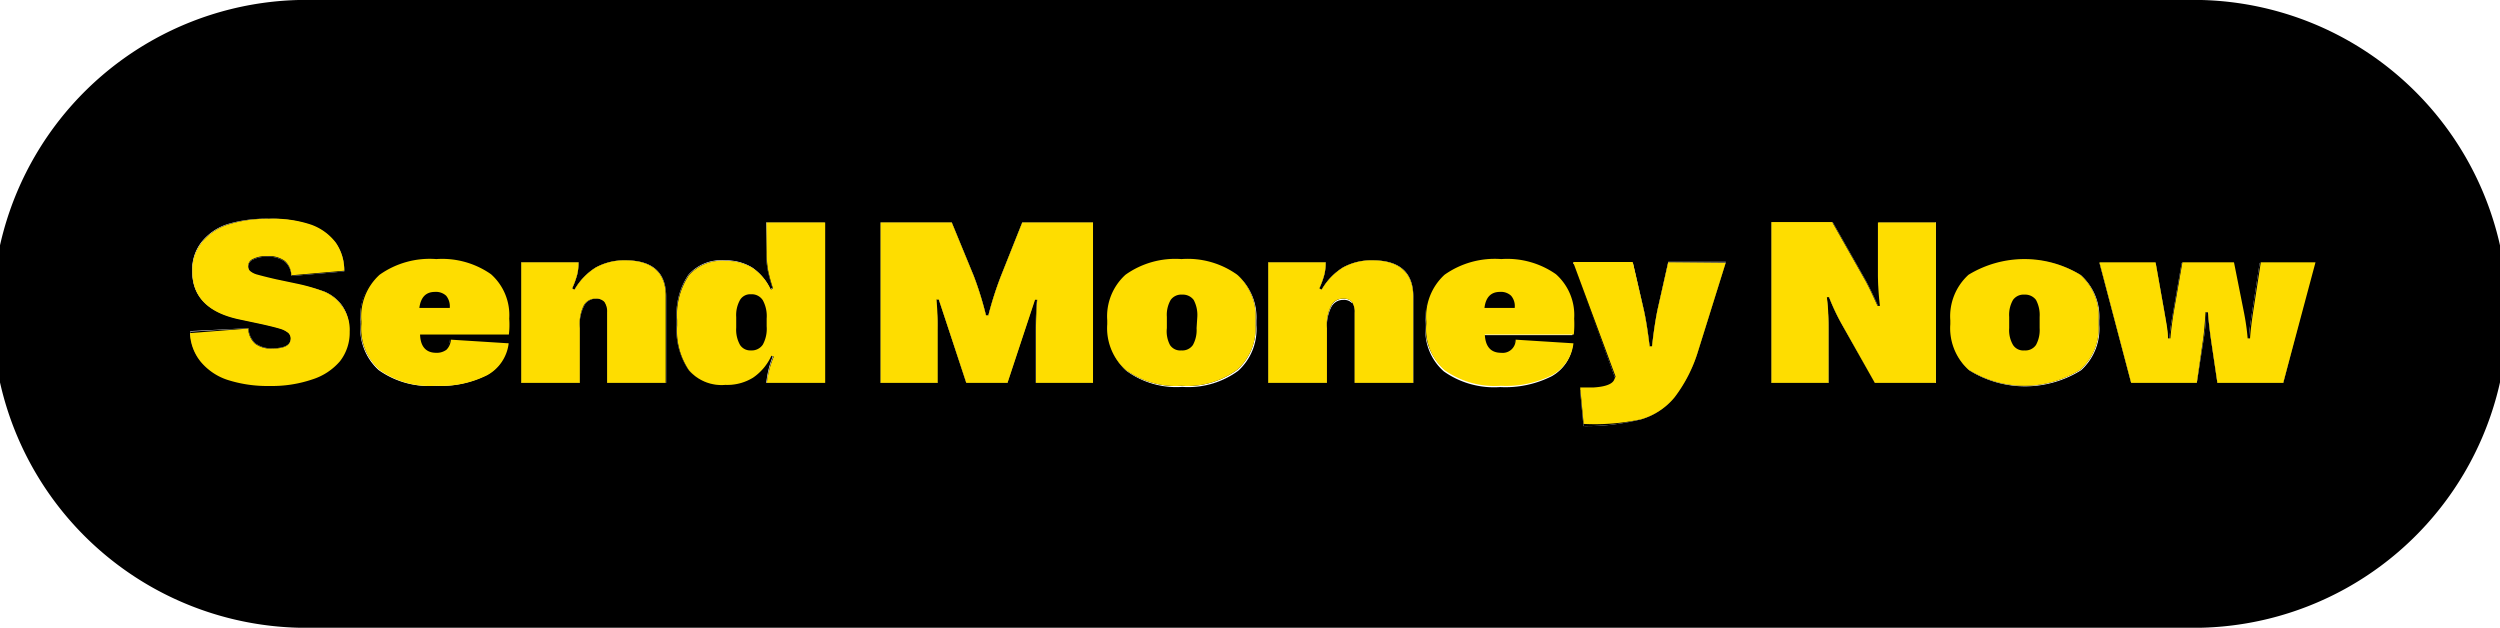 <svg xmlns="http://www.w3.org/2000/svg" viewBox="0 0 137.12 34.43"><defs><style>.cls-1{fill:#fedd00;}</style></defs><g id="Layer_2" data-name="Layer 2"><g id="Layer_1-2" data-name="Layer 1"><path d="M18.75,16.77a2.22,2.22,0,0,1,.39,1.38,2.55,2.55,0,0,1-.53,1.61,3.3,3.3,0,0,1-1.52,1,6.87,6.87,0,0,1-2.35.36,7.14,7.14,0,0,1-2.32-.34,3.21,3.21,0,0,1-1.46-1,2.63,2.63,0,0,1-.52-1.59L13.63,18a1.19,1.19,0,0,0,.39.84,1.46,1.46,0,0,0,.94.26c.64,0,1-.18,1-.55a.42.42,0,0,0-.13-.31,1.29,1.29,0,0,0-.46-.23c-.22-.07-.55-.15-1-.25l-1.27-.27c-1.69-.37-2.54-1.24-2.53-2.63a2.45,2.45,0,0,1,.5-1.56,3,3,0,0,1,1.45-1A7.14,7.14,0,0,1,14.75,12a6.51,6.51,0,0,1,2.28.35,2.94,2.94,0,0,1,1.39,1,2.62,2.62,0,0,1,.46,1.54l-2.9.25a1.07,1.07,0,0,0-.36-.79,1.47,1.47,0,0,0-1-.26,1.51,1.51,0,0,0-.74.15.43.43,0,0,0-.27.38.4.4,0,0,0,.09.27,1,1,0,0,0,.41.21c.21.07.53.15,1,.25l1.28.27A10.17,10.17,0,0,1,17.8,16,2.26,2.26,0,0,1,18.75,16.77Z"/><path d="M26.91,15a3,3,0,0,1,1,2.44,4.43,4.43,0,0,1-.07.83H23c0,.69.32,1,.88,1a.88.88,0,0,0,.57-.17.85.85,0,0,0,.24-.55l3.17.2a2.3,2.3,0,0,1-1.16,1.74,5.65,5.65,0,0,1-2.83.59,4.76,4.76,0,0,1-3.09-.86,3.07,3.07,0,0,1-1-2.53v-.15a3.09,3.09,0,0,1,1-2.55,4.75,4.75,0,0,1,3.11-.86A4.67,4.67,0,0,1,26.91,15Z"/><path d="M36.54,16.28V21H33.33V17.14a.94.94,0,0,0-.15-.58.59.59,0,0,0-.48-.18.72.72,0,0,0-.67.41A2.32,2.32,0,0,0,31.8,18v3H28.59V14.39h3.14a2.67,2.67,0,0,1-.07.66,4.7,4.7,0,0,1-.28.77l.13.07a3.44,3.44,0,0,1,1.17-1.22,3.25,3.25,0,0,1,1.63-.39C35.8,14.28,36.54,15,36.54,16.28Z"/><path d="M42.05,12.2h3.21V21h-3.2a5.27,5.27,0,0,1,.35-1.44l-.13-.05a2.9,2.9,0,0,1-1,1.2,2.69,2.69,0,0,1-1.52.4,2.37,2.37,0,0,1-2-.8,3.9,3.9,0,0,1-.65-2.45v-.3a3.92,3.92,0,0,1,.64-2.45,2.39,2.39,0,0,1,2-.8,2.75,2.75,0,0,1,1.5.39,2.91,2.91,0,0,1,1,1.19l.12-.07a9,9,0,0,1-.27-1,5.86,5.86,0,0,1-.08-1Z"/><path d="M56.07,12.2h3.87V21H56.81V18.19c0-.58,0-1.16.07-1.76l-.12,0L55.25,21H53l-1.5-4.56-.13,0c0,.66.07,1.25.07,1.76V21H48.3V12.2h3.9l1.21,2.94a18.14,18.14,0,0,1,.67,2.16h.13a18.77,18.77,0,0,1,.69-2.16Z"/><path d="M67.86,15.07a3.06,3.06,0,0,1,1,2.5v.21a3.06,3.06,0,0,1-1,2.5,4.63,4.63,0,0,1-3.06.88,4.65,4.65,0,0,1-3.07-.88,3.08,3.08,0,0,1-1-2.5v-.21a3.08,3.08,0,0,1,1-2.5,4.7,4.7,0,0,1,3.07-.86A4.65,4.65,0,0,1,67.86,15.07Z"/><path d="M77.52,16.28V21H74.31V17.14a.94.94,0,0,0-.15-.58.6.6,0,0,0-.48-.18.72.72,0,0,0-.67.41A2.32,2.32,0,0,0,72.78,18v3H69.56V14.39h3.15a2.67,2.67,0,0,1-.07.66,4.7,4.7,0,0,1-.28.77l.13.07a3.44,3.44,0,0,1,1.17-1.22,3.22,3.22,0,0,1,1.63-.39C76.78,14.28,77.52,15,77.52,16.28Z"/><path d="M85.32,15a3,3,0,0,1,1,2.44,5.49,5.49,0,0,1-.06.83H81.4c0,.69.32,1,.89,1a.71.71,0,0,0,.8-.72l3.17.2a2.27,2.27,0,0,1-1.16,1.74,5.64,5.64,0,0,1-2.82.59,4.76,4.76,0,0,1-3.09-.86,3,3,0,0,1-1-2.53v-.15a3.12,3.12,0,0,1,1-2.55,4.77,4.77,0,0,1,3.11-.86A4.65,4.65,0,0,1,85.32,15Z"/><path d="M91.5,14.39h3.16l-1.51,4.83a8,8,0,0,1-1.29,2.54A3.69,3.69,0,0,1,90,23a12,12,0,0,1-3.15.37l-.19-2,.75,0c.63,0,1-.18,1.11-.41l.08-.19-2.33-6.28h3.27L90.16,17c.12.52.22,1.18.32,2h.13c.09-.78.19-1.44.3-2Z"/><path d="M103,12.2h3.14V21h-3.35L101,17.74a11.8,11.8,0,0,1-.69-1.47l-.12,0c.06.69.09,1.27.09,1.76V21H97.16V12.2h3.37l1.83,3.23c.2.38.42.84.66,1.37l.13,0a16.17,16.17,0,0,1-.11-1.66Z"/><path d="M114.1,15.07a3.05,3.05,0,0,1,1,2.5v.21a3.05,3.05,0,0,1-1,2.5,5.78,5.78,0,0,1-6.13,0,3.08,3.08,0,0,1-1-2.5v-.21a3.08,3.08,0,0,1,1-2.5,5.89,5.89,0,0,1,6.13,0Z"/><path d="M127,14.39,125.23,21h-3.61l-.33-2.23c-.07-.48-.14-1-.19-1.65H121c0,.67-.09,1.22-.16,1.66L120.49,21h-3.6l-1.74-6.58h3.08l.48,2.7c.09.53.16,1,.2,1.47H119c0-.43.1-.92.19-1.47l.47-2.7h2.81l.54,2.71a13.16,13.16,0,0,1,.21,1.46h.13c0-.43.09-.91.17-1.46l.42-2.71Z"/><path d="M119.9,0H17.22a17.22,17.22,0,1,0,0,34.43H119.9A17.22,17.22,0,1,0,119.9,0Zm5.33,21h-3.61l-.33-2.23c-.07-.48-.14-1-.19-1.65H121c0,.67-.09,1.22-.16,1.66L120.49,21h-3.6l-1.74-6.58h3.08l.48,2.7c.09.53.16,1,.2,1.47H119c0-.43.1-.92.19-1.47l.47-2.7h2.81l.54,2.71a13.16,13.16,0,0,1,.21,1.46h.13c0-.43.09-.91.17-1.46l.42-2.71h3Zm-10.09-3.4v.21a3.05,3.05,0,0,1-1,2.5,5.78,5.78,0,0,1-6.13,0,3.08,3.08,0,0,1-1-2.5v-.21a3.08,3.08,0,0,1,1-2.5,5.89,5.89,0,0,1,6.13,0A3.05,3.05,0,0,1,115.14,17.57Zm-14.85.49V21H97.16V12.2h3.37l1.83,3.23c.2.38.42.84.66,1.37l.13,0a16.17,16.17,0,0,1-.11-1.66V12.2h3.14V21h-3.35L101,17.74a11.8,11.8,0,0,1-.69-1.47l-.12,0C100.26,17,100.29,17.57,100.29,18.06Zm-14-3.67h3.27L90.16,17c.12.52.22,1.18.32,2h.13c.09-.78.19-1.44.3-2l.59-2.64h3.16l-1.51,4.83a8,8,0,0,1-1.29,2.54A3.69,3.69,0,0,1,90,23a12,12,0,0,1-3.15.37l-.19-2,.75,0c.63,0,1-.18,1.11-.41l.08-.19Zm-4,5a.71.71,0,0,0,.8-.72l3.17.2a2.27,2.27,0,0,1-1.16,1.74,5.64,5.64,0,0,1-2.82.59,4.76,4.76,0,0,1-3.09-.86,3,3,0,0,1-1-2.53v-.15a3.12,3.12,0,0,1,1-2.55,4.77,4.77,0,0,1,3.11-.86,4.65,4.65,0,0,1,3,.83,3,3,0,0,1,1,2.44,5.49,5.49,0,0,1-.06.83H81.4C81.43,19,81.72,19.35,82.29,19.35Zm-8.13-2.79a.6.6,0,0,0-.48-.18.72.72,0,0,0-.67.41A2.32,2.32,0,0,0,72.78,18v3H69.56V14.39h3.15a2.67,2.67,0,0,1-.07.66,4.7,4.7,0,0,1-.28.77l.13.07a3.44,3.44,0,0,1,1.17-1.22,3.22,3.22,0,0,1,1.63-.39c1.49,0,2.23.67,2.23,2V21H74.31V17.14A.94.94,0,0,0,74.16,16.56Zm-5.25,1v.21a3.06,3.06,0,0,1-1,2.5,4.63,4.63,0,0,1-3.06.88,4.65,4.65,0,0,1-3.07-.88,3.08,3.08,0,0,1-1-2.5v-.21a3.08,3.08,0,0,1,1-2.5,4.7,4.7,0,0,1,3.07-.86,4.65,4.65,0,0,1,3.06.86A3.06,3.06,0,0,1,68.91,17.57ZM56.76,16.41,55.25,21H53l-1.5-4.56-.13,0c0,.66.07,1.25.07,1.76V21H48.3V12.2h3.9l1.21,2.94a18.14,18.14,0,0,1,.67,2.16h.13a18.77,18.77,0,0,1,.69-2.16l1.17-2.94h3.87V21H56.81V18.19c0-.58,0-1.16.07-1.76ZM42.28,19.48a2.9,2.9,0,0,1-1,1.2,2.69,2.69,0,0,1-1.52.4,2.37,2.37,0,0,1-2-.8,3.9,3.9,0,0,1-.65-2.45v-.3a3.92,3.92,0,0,1,.64-2.45,2.39,2.39,0,0,1,2-.8,2.75,2.75,0,0,1,1.5.39,2.91,2.91,0,0,1,1,1.19l.12-.07a9,9,0,0,1-.27-1,5.86,5.86,0,0,1-.08-1V12.2h3.21V21h-3.2a5.27,5.27,0,0,1,.35-1.44Zm-9.1-2.92a.59.59,0,0,0-.48-.18.72.72,0,0,0-.67.41A2.32,2.32,0,0,0,31.8,18v3H28.59V14.39h3.14a2.67,2.67,0,0,1-.07.66,4.7,4.7,0,0,1-.28.77l.13.07a3.44,3.44,0,0,1,1.17-1.22,3.25,3.25,0,0,1,1.63-.39c1.49,0,2.23.67,2.23,2V21H33.33V17.14A.94.94,0,0,0,33.18,16.56Zm-9.31,2.79a.88.88,0,0,0,.57-.17.85.85,0,0,0,.24-.55l3.17.2a2.3,2.3,0,0,1-1.16,1.74,5.65,5.65,0,0,1-2.83.59,4.76,4.76,0,0,1-3.09-.86,3.07,3.07,0,0,1-1-2.53v-.15a3.09,3.09,0,0,1,1-2.55,4.75,4.75,0,0,1,3.11-.86,4.67,4.67,0,0,1,3,.83,3,3,0,0,1,1,2.44,4.43,4.43,0,0,1-.07.83H23C23,19,23.31,19.35,23.87,19.35ZM15.8,18.23a1.29,1.29,0,0,0-.46-.23c-.22-.07-.55-.15-1-.25l-1.27-.27c-1.69-.37-2.54-1.24-2.53-2.63a2.45,2.45,0,0,1,.5-1.56,3,3,0,0,1,1.45-1A7.14,7.14,0,0,1,14.75,12a6.51,6.51,0,0,1,2.28.35,2.94,2.94,0,0,1,1.39,1,2.62,2.62,0,0,1,.46,1.54l-2.9.25a1.07,1.07,0,0,0-.36-.79,1.47,1.47,0,0,0-1-.26,1.51,1.51,0,0,0-.74.15.43.43,0,0,0-.27.38.4.4,0,0,0,.09.27,1,1,0,0,0,.41.21c.21.07.53.15,1,.25l1.28.27A10.17,10.17,0,0,1,17.8,16a2.26,2.26,0,0,1,.95.74,2.22,2.22,0,0,1,.39,1.38,2.55,2.55,0,0,1-.53,1.61,3.3,3.3,0,0,1-1.52,1,6.87,6.87,0,0,1-2.35.36,7.14,7.14,0,0,1-2.32-.34,3.21,3.21,0,0,1-1.46-1,2.63,2.63,0,0,1-.52-1.59L13.63,18a1.19,1.19,0,0,0,.39.84,1.46,1.46,0,0,0,.94.26c.64,0,1-.18,1-.55A.42.42,0,0,0,15.8,18.23Z"/><path class="cls-1" d="M18.75,16.77A2.26,2.26,0,0,0,17.8,16a10.17,10.17,0,0,0-1.41-.42l-1.28-.27c-.43-.1-.75-.18-1-.25a1,1,0,0,1-.41-.21.4.4,0,0,1-.09-.27.43.43,0,0,1,.27-.38,1.51,1.51,0,0,1,.74-.15,1.47,1.47,0,0,1,1,.26,1.07,1.07,0,0,1,.36.79l2.9-.25a2.62,2.62,0,0,0-.46-1.54,2.94,2.94,0,0,0-1.39-1A6.51,6.51,0,0,0,14.75,12a7.14,7.14,0,0,0-2.25.32,3,3,0,0,0-1.45,1,2.45,2.45,0,0,0-.5,1.56c0,1.39.84,2.26,2.53,2.63l1.27.27c.44.1.77.18,1,.25a1.29,1.29,0,0,1,.46.23.42.42,0,0,1,.13.31c0,.37-.33.55-1,.55a1.46,1.46,0,0,1-.94-.26,1.19,1.19,0,0,1-.39-.84l-3.19.25A2.63,2.63,0,0,0,11,19.83a3.21,3.21,0,0,0,1.46,1,7.14,7.14,0,0,0,2.32.34,6.87,6.87,0,0,0,2.35-.36,3.3,3.3,0,0,0,1.52-1,2.55,2.55,0,0,0,.53-1.61A2.22,2.22,0,0,0,18.75,16.77Z"/><path class="cls-1" d="M27.93,17.48a3,3,0,0,0-1-2.44,4.67,4.67,0,0,0-3-.83,4.75,4.75,0,0,0-3.11.86,3.09,3.09,0,0,0-1,2.55v.15a3.07,3.07,0,0,0,1,2.53,4.76,4.76,0,0,0,3.09.86,5.65,5.65,0,0,0,2.83-.59,2.3,2.3,0,0,0,1.16-1.74l-3.17-.2a.85.85,0,0,1-.24.55.88.88,0,0,1-.57.17c-.56,0-.86-.35-.88-1h4.87A4.43,4.43,0,0,0,27.93,17.48Zm-3.26-.59H23c.08-.59.36-.88.86-.88a.82.82,0,0,1,.61.21.92.92,0,0,1,.2.65Z"/><path class="cls-1" d="M34.31,14.28a3.25,3.25,0,0,0-1.63.39,3.44,3.44,0,0,0-1.17,1.22l-.13-.07a4.7,4.7,0,0,0,.28-.77,2.67,2.67,0,0,0,.07-.66H28.59V21H31.8V18A2.32,2.32,0,0,1,32,16.79a.72.72,0,0,1,.67-.41.59.59,0,0,1,.48.18.94.94,0,0,1,.15.58V21h3.21V16.28C36.54,15,35.8,14.28,34.31,14.28Z"/><path class="cls-1" d="M42.05,12.2v1.62a5.86,5.86,0,0,0,.08,1,9,9,0,0,0,.27,1l-.12.07a2.91,2.91,0,0,0-1-1.19,2.75,2.75,0,0,0-1.5-.39,2.39,2.39,0,0,0-2,.8,3.92,3.92,0,0,0-.64,2.45v.3a3.9,3.9,0,0,0,.65,2.45,2.37,2.37,0,0,0,2,.8,2.69,2.69,0,0,0,1.52-.4,2.9,2.9,0,0,0,1-1.2l.13.05A5.27,5.27,0,0,0,42.06,21h3.2V12.2Zm0,5.7a1.81,1.81,0,0,1-.21,1,.73.73,0,0,1-.65.32.67.67,0,0,1-.6-.3,1.7,1.7,0,0,1-.21-.94v-.59a1.7,1.7,0,0,1,.21-.94.65.65,0,0,1,.6-.31.72.72,0,0,1,.65.33,1.82,1.82,0,0,1,.21,1Z"/><path class="cls-1" d="M56.07,12.2,54.9,15.14a18.77,18.77,0,0,0-.69,2.16h-.13a18.14,18.14,0,0,0-.67-2.16L52.2,12.2H48.3V21h3.13V18.19c0-.51,0-1.1-.07-1.76l.13,0L53,21h2.26l1.51-4.56.12,0c-.05.6-.07,1.18-.07,1.76V21h3.13V12.2Z"/><path class="cls-1" d="M67.86,15.07a4.65,4.65,0,0,0-3.06-.86,4.7,4.7,0,0,0-3.07.86,3.08,3.08,0,0,0-1,2.5v.21a3.08,3.08,0,0,0,1,2.5,4.65,4.65,0,0,0,3.07.88,4.63,4.63,0,0,0,3.06-.88,3.06,3.06,0,0,0,1-2.5v-.21A3.06,3.06,0,0,0,67.86,15.07ZM65.63,18a1.7,1.7,0,0,1-.2.92.7.7,0,0,1-.63.3.67.67,0,0,1-.63-.3A1.6,1.6,0,0,1,64,18v-.62a1.64,1.64,0,0,1,.21-.93.71.71,0,0,1,.63-.29.74.74,0,0,1,.63.29,1.74,1.74,0,0,1,.2.93Z"/><path class="cls-1" d="M75.29,14.28a3.22,3.22,0,0,0-1.63.39,3.44,3.44,0,0,0-1.17,1.22l-.13-.07a4.7,4.7,0,0,0,.28-.77,2.67,2.67,0,0,0,.07-.66H69.56V21h3.22V18A2.32,2.32,0,0,1,73,16.79a.72.72,0,0,1,.67-.41.6.6,0,0,1,.48.18.94.94,0,0,1,.15.58V21h3.21V16.28C77.52,15,76.78,14.28,75.29,14.28Z"/><path class="cls-1" d="M86.34,17.48a3,3,0,0,0-1-2.44,4.65,4.65,0,0,0-3-.83,4.77,4.77,0,0,0-3.11.86,3.12,3.12,0,0,0-1,2.55v.15a3,3,0,0,0,1,2.53,4.76,4.76,0,0,0,3.09.86,5.64,5.64,0,0,0,2.82-.59,2.27,2.27,0,0,0,1.16-1.74l-3.17-.2a.71.71,0,0,1-.8.72c-.57,0-.86-.35-.89-1h4.88A5.49,5.49,0,0,0,86.34,17.48Zm-3.26-.59H81.42c.07-.59.36-.88.85-.88a.81.81,0,0,1,.61.21.87.87,0,0,1,.2.65Z"/><path class="cls-1" d="M91.5,14.39,90.91,17c-.11.53-.21,1.19-.3,2h-.13c-.1-.8-.2-1.46-.32-2l-.61-2.63H86.28l2.33,6.28-.08.19c-.11.23-.48.37-1.11.41l-.75,0,.19,2A12,12,0,0,0,90,23a3.69,3.69,0,0,0,1.85-1.21,8,8,0,0,0,1.29-2.54l1.51-4.83Z"/><path class="cls-1" d="M103,12.2v2.92a16.17,16.17,0,0,0,.11,1.66l-.13,0c-.24-.53-.46-1-.66-1.37l-1.83-3.23H97.16V21h3.13V18.06c0-.49,0-1.07-.09-1.76l.12,0a11.8,11.8,0,0,0,.69,1.47L102.83,21h3.35V12.2Z"/><path class="cls-1" d="M114.1,15.07a5.89,5.89,0,0,0-6.13,0,3.08,3.08,0,0,0-1,2.5v.21a3.08,3.08,0,0,0,1,2.5,5.78,5.78,0,0,0,6.13,0,3.05,3.05,0,0,0,1-2.5v-.21A3.05,3.05,0,0,0,114.1,15.07ZM111.87,18a1.7,1.7,0,0,1-.2.92.7.7,0,0,1-.63.3.67.67,0,0,1-.63-.3,1.6,1.6,0,0,1-.21-.92v-.62a1.64,1.64,0,0,1,.21-.93.71.71,0,0,1,.63-.29.74.74,0,0,1,.63.29,1.74,1.74,0,0,1,.2.93Z"/><path class="cls-1" d="M124,14.39l-.42,2.71c-.08.55-.14,1-.17,1.46h-.13a13.16,13.16,0,0,0-.21-1.46l-.54-2.71H119.7l-.47,2.7c-.09.55-.15,1-.19,1.47h-.13c0-.45-.11-.94-.2-1.47l-.48-2.7h-3.08L116.89,21h3.6l.32-2.22c.07-.44.12-1,.16-1.66h.13c.05.62.12,1.17.19,1.65l.33,2.23h3.61L127,14.39Z"/></g></g></svg>